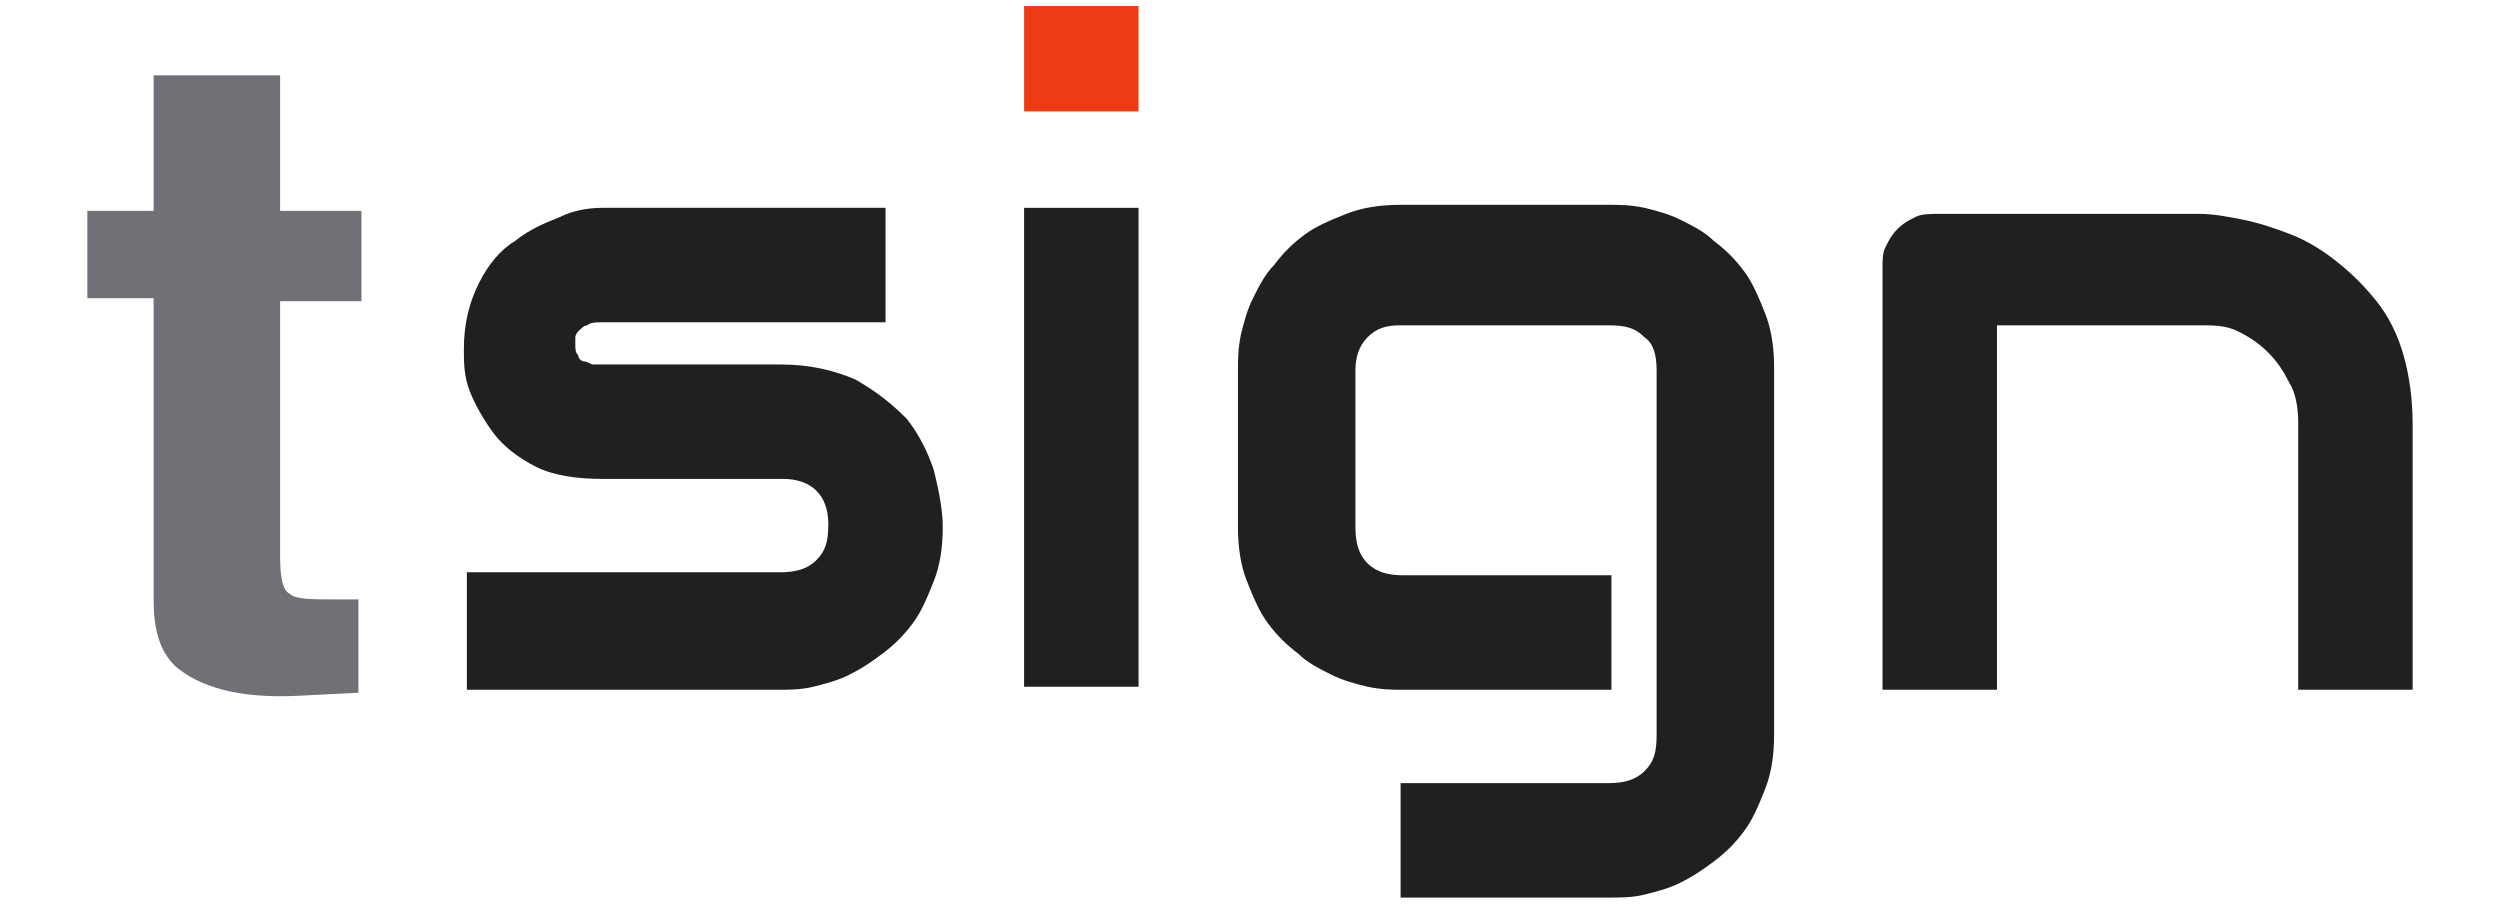 <?xml version="1.0" encoding="utf-8"?>
<!-- Generator: Adobe Illustrator 22.0.0, SVG Export Plug-In . SVG Version: 6.00 Build 0)  -->
<svg version="1.1" id="Layer_1" xmlns="http://www.w3.org/2000/svg" xmlns:xlink="http://www.w3.org/1999/xlink" x="0px" y="0px"
	 viewBox="0 0 83 30" style="enable-background:new 0 0 83 30;" xml:space="preserve">
<style type="text/css">
	.st0{fill:#6F7176;}
	.st1{fill:#221F20;}
	.st2{fill:#EF3B13;}
</style>
<title>paypal-seeklogo.com</title>
<g>
	<path class="st0" d="M2.9,9.9V7h2.2V2.5h4.2V7H12v3H9.3v8.5c0,0.7,0.1,1.1,0.3,1.2c0.2,0.2,0.7,0.2,1.5,0.2c0.1,0,0.3,0,0.4,0
		c0.1,0,0.3,0,0.4,0V23l-2,0.1c-2,0.1-3.3-0.3-4.1-1c-0.5-0.5-0.7-1.2-0.7-2.2V9.9H2.9z"/>
	<path class="st1" d="M31.3,17.5c0,0.7-0.1,1.3-0.3,1.8c-0.2,0.5-0.4,1-0.7,1.4c-0.3,0.4-0.6,0.7-1,1c-0.4,0.3-0.7,0.5-1.1,0.7
		c-0.4,0.2-0.8,0.3-1.2,0.4c-0.4,0.1-0.8,0.1-1.2,0.1H15.5V19h10.4c0.5,0,0.9-0.1,1.2-0.4c0.3-0.3,0.4-0.6,0.4-1.2
		c0-1-0.6-1.5-1.5-1.5H20c-0.8,0-1.6-0.1-2.2-0.4c-0.6-0.3-1.1-0.7-1.4-1.1s-0.6-0.9-0.8-1.4c-0.2-0.5-0.2-1-0.2-1.4
		c0-0.9,0.2-1.6,0.5-2.2c0.3-0.6,0.7-1.1,1.2-1.4c0.5-0.4,1-0.6,1.5-0.8C19,7,19.5,6.9,20,6.9h9.4v3.8H20c-0.2,0-0.4,0-0.5,0.1
		c-0.1,0-0.2,0.1-0.3,0.2c-0.1,0.1-0.1,0.2-0.1,0.2c0,0.1,0,0.2,0,0.2c0,0.2,0,0.3,0.1,0.4c0,0.1,0.1,0.2,0.2,0.2
		c0.1,0,0.2,0.1,0.3,0.1c0.1,0,0.2,0,0.3,0h5.9c1,0,1.8,0.2,2.5,0.5c0.7,0.4,1.2,0.8,1.7,1.3c0.4,0.5,0.7,1.1,0.9,1.7
		C31.2,16.4,31.3,17,31.3,17.5z"/>
	<rect x="34" y="0.2" class="st2" width="3.8" height="3.5"/>
	<rect x="34" y="6.9" class="st1" width="3.8" height="15.9"/>
	<path class="st1" d="M58.9,24.4c0,0.7-0.1,1.3-0.3,1.8c-0.2,0.5-0.4,1-0.7,1.4c-0.3,0.4-0.6,0.7-1,1c-0.4,0.3-0.7,0.5-1.1,0.7
		c-0.4,0.2-0.8,0.3-1.2,0.4c-0.4,0.1-0.8,0.1-1.2,0.1h-6.9V26h6.9c0.5,0,0.9-0.1,1.2-0.4c0.3-0.3,0.4-0.6,0.4-1.2V12.3
		c0-0.5-0.1-0.9-0.4-1.1c-0.3-0.3-0.6-0.4-1.2-0.4h-6.9c-0.5,0-0.8,0.1-1.1,0.4c-0.3,0.3-0.4,0.7-0.4,1.1v5.2c0,0.5,0.1,0.9,0.4,1.2
		c0.3,0.3,0.7,0.4,1.2,0.4h6.9v3.8h-6.9c-0.4,0-0.7,0-1.2-0.1c-0.4-0.1-0.8-0.2-1.2-0.4c-0.4-0.2-0.8-0.4-1.1-0.7
		c-0.4-0.3-0.7-0.6-1-1c-0.3-0.4-0.5-0.9-0.7-1.4c-0.2-0.5-0.3-1.1-0.3-1.8v-5.2c0-0.4,0-0.7,0.1-1.2c0.1-0.4,0.2-0.8,0.4-1.2
		c0.2-0.4,0.4-0.8,0.7-1.1c0.3-0.4,0.6-0.7,1-1c0.4-0.3,0.9-0.5,1.4-0.7c0.5-0.2,1.1-0.3,1.8-0.3h6.9c0.4,0,0.7,0,1.2,0.1
		c0.4,0.1,0.8,0.2,1.2,0.4c0.4,0.2,0.8,0.4,1.1,0.7c0.4,0.3,0.7,0.6,1,1c0.3,0.4,0.5,0.9,0.7,1.4c0.2,0.5,0.3,1.1,0.3,1.8V24.4z"/>
	<path class="st1" d="M80.1,22.9h-3.8V14c0-0.5-0.1-1-0.3-1.3c-0.2-0.4-0.4-0.7-0.7-1c-0.3-0.3-0.6-0.5-1-0.7
		c-0.4-0.2-0.8-0.2-1.3-0.2h-6.7v12.1h-3.8v-14c0-0.3,0-0.5,0.1-0.7c0.1-0.2,0.2-0.4,0.4-0.6c0.2-0.2,0.4-0.3,0.6-0.4
		c0.2-0.1,0.5-0.1,0.8-0.1H73c0.5,0,1,0.1,1.5,0.2c0.5,0.1,1.1,0.3,1.6,0.5c0.5,0.2,1,0.5,1.5,0.9c0.5,0.4,0.9,0.8,1.3,1.3
		c0.4,0.5,0.7,1.1,0.9,1.8c0.2,0.7,0.3,1.5,0.3,2.3V22.9z"/>
</g>
</svg>
